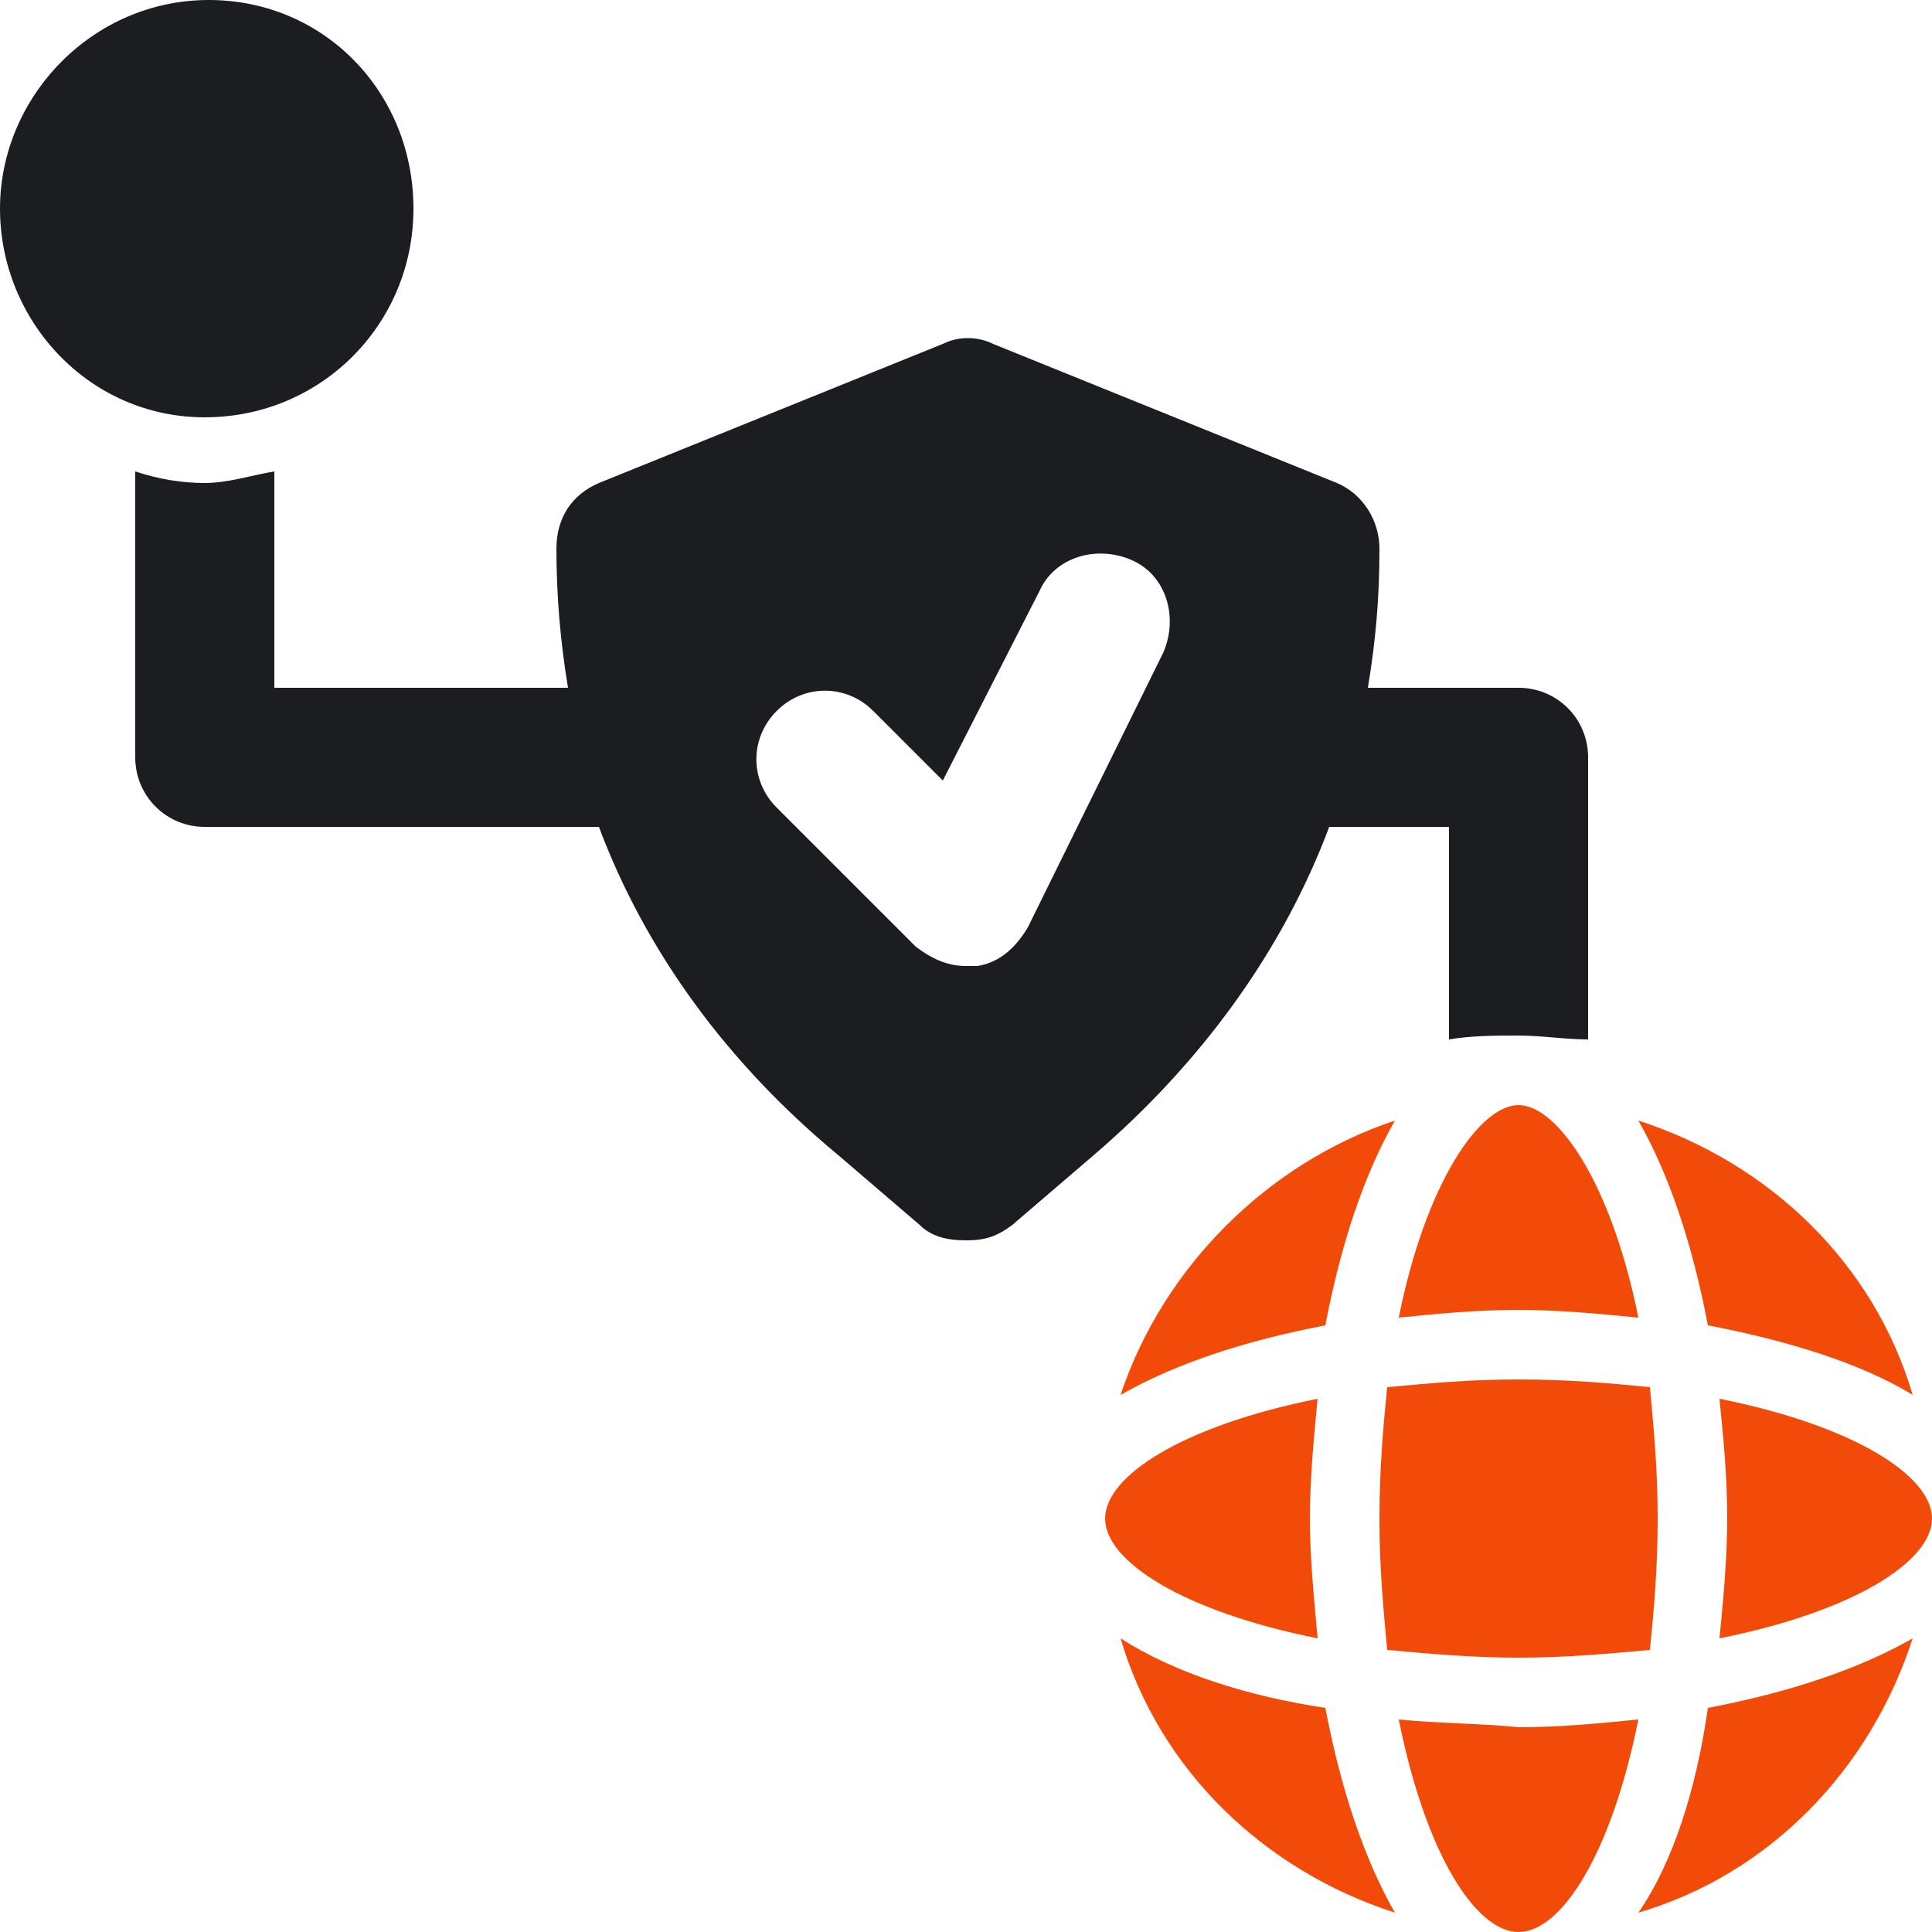 <?xml version="1.0" encoding="utf-8"?>
<!-- Generator: Adobe Illustrator 24.3.0, SVG Export Plug-In . SVG Version: 6.00 Build 0)  -->
<svg version="1.1" id="Layer_1" xmlns="http://www.w3.org/2000/svg" xmlns:xlink="http://www.w3.org/1999/xlink" x="0px" y="0px"
	 viewBox="0 0 50 50" style="enable-background:new 0 0 50 50;" xml:space="preserve">
<style type="text/css">
	.st0{fill:#F24B09;}
	.st1{fill:#1C1D21;}
</style>
<g>
	<path class="st0" d="M39.3,42.9c1.2,0,2.3-0.1,3.4-0.2c0.1-1,0.2-2.1,0.2-3.4s-0.1-2.3-0.2-3.4c-1-0.1-2.1-0.2-3.4-0.2
		s-2.3,0.1-3.4,0.2c-0.1,1-0.2,2.1-0.2,3.4s0.1,2.3,0.2,3.4C37,42.8,38.1,42.9,39.3,42.9z"/>
	<path class="st0" d="M39.3,28.6c-1,0-2.4,2-3.1,5.5c1-0.1,2-0.2,3.1-0.2c1,0,2.1,0.1,3.1,0.2C41.7,30.6,40.3,28.6,39.3,28.6z"/>
	<path class="st0" d="M33.9,39.3c0-1,0.1-2.1,0.2-3.1c-3.5,0.7-5.5,2-5.5,3.1s2,2.4,5.5,3.1C34,41.3,33.9,40.3,33.9,39.3z"/>
	<path class="st0" d="M36.2,44.5c0.7,3.5,2,5.5,3.1,5.5s2.4-2,3.1-5.5c-1,0.1-2,0.2-3.1,0.2C38.3,44.6,37.2,44.6,36.2,44.5
		L36.2,44.5z"/>
	<path class="st0" d="M42.4,49.5c3.4-1,6-3.7,7.1-7.1c-1.4,0.8-3.2,1.4-5.3,1.8C43.9,46.3,43.3,48.2,42.4,49.5L42.4,49.5z"/>
	<path class="st0" d="M44.5,36.2c0.1,1,0.2,2,0.2,3.1c0,1-0.1,2.1-0.2,3.1c3.5-0.7,5.5-2,5.5-3.1S48,36.9,44.5,36.2z"/>
	<path class="st0" d="M29,42.4c1,3.4,3.7,6,7.1,7.1c-0.8-1.4-1.4-3.2-1.8-5.3C32.3,43.9,30.4,43.3,29,42.4L29,42.4z"/>
	<path class="st0" d="M29,36.1c1.4-0.8,3.2-1.4,5.3-1.8c0.4-2.1,1-3.9,1.8-5.3C32.8,30.1,30.1,32.8,29,36.1z"/>
	<path class="st0" d="M49.5,36.1c-1-3.4-3.7-6-7.1-7.1c0.8,1.4,1.4,3.2,1.8,5.3C46.3,34.7,48.2,35.3,49.5,36.1L49.5,36.1z"/>
	<path class="st1" d="M10.7,5.4c0,3-2.4,5.4-5.4,5.4S0,8.3,0,5.4S2.4,0,5.4,0S10.7,2.4,10.7,5.4"/>
	<path class="st1" d="M34.4,21.4h3.1v5.5c0.6-0.1,1.2-0.1,1.8-0.1c0.6,0,1.2,0.1,1.8,0.1v-7.3c0-1-0.8-1.8-1.8-1.8h-3.9
		c0.2-1.2,0.3-2.3,0.3-3.6c0-0.7-0.4-1.4-1.1-1.7l-8.9-3.6c-0.4-0.2-0.9-0.2-1.3,0l-8.9,3.6c-0.7,0.3-1.1,0.9-1.1,1.7
		c0,1.2,0.1,2.4,0.3,3.6H7.1v-5.6c-0.6,0.1-1.2,0.3-1.8,0.3s-1.2-0.1-1.8-0.3v7.4c0,1,0.8,1.8,1.8,1.8h10.2c1.2,3.2,3.3,6.1,6.2,8.5
		l2.1,1.8c0.3,0.3,0.7,0.4,1.2,0.4s0.8-0.1,1.2-0.4l2.1-1.8C31.1,27.5,33.2,24.6,34.4,21.4L34.4,21.4z M26.6,24
		c-0.3,0.5-0.7,0.9-1.3,1c-0.1,0-0.2,0-0.3,0c-0.5,0-0.9-0.2-1.3-0.5l-3.6-3.6c-0.7-0.7-0.7-1.8,0-2.5c0.7-0.7,1.8-0.7,2.5,0
		l1.8,1.8l2.5-4.9c0.4-0.9,1.5-1.2,2.4-0.8c0.9,0.4,1.2,1.5,0.8,2.4L26.6,24z"/>
</g>
</svg>

